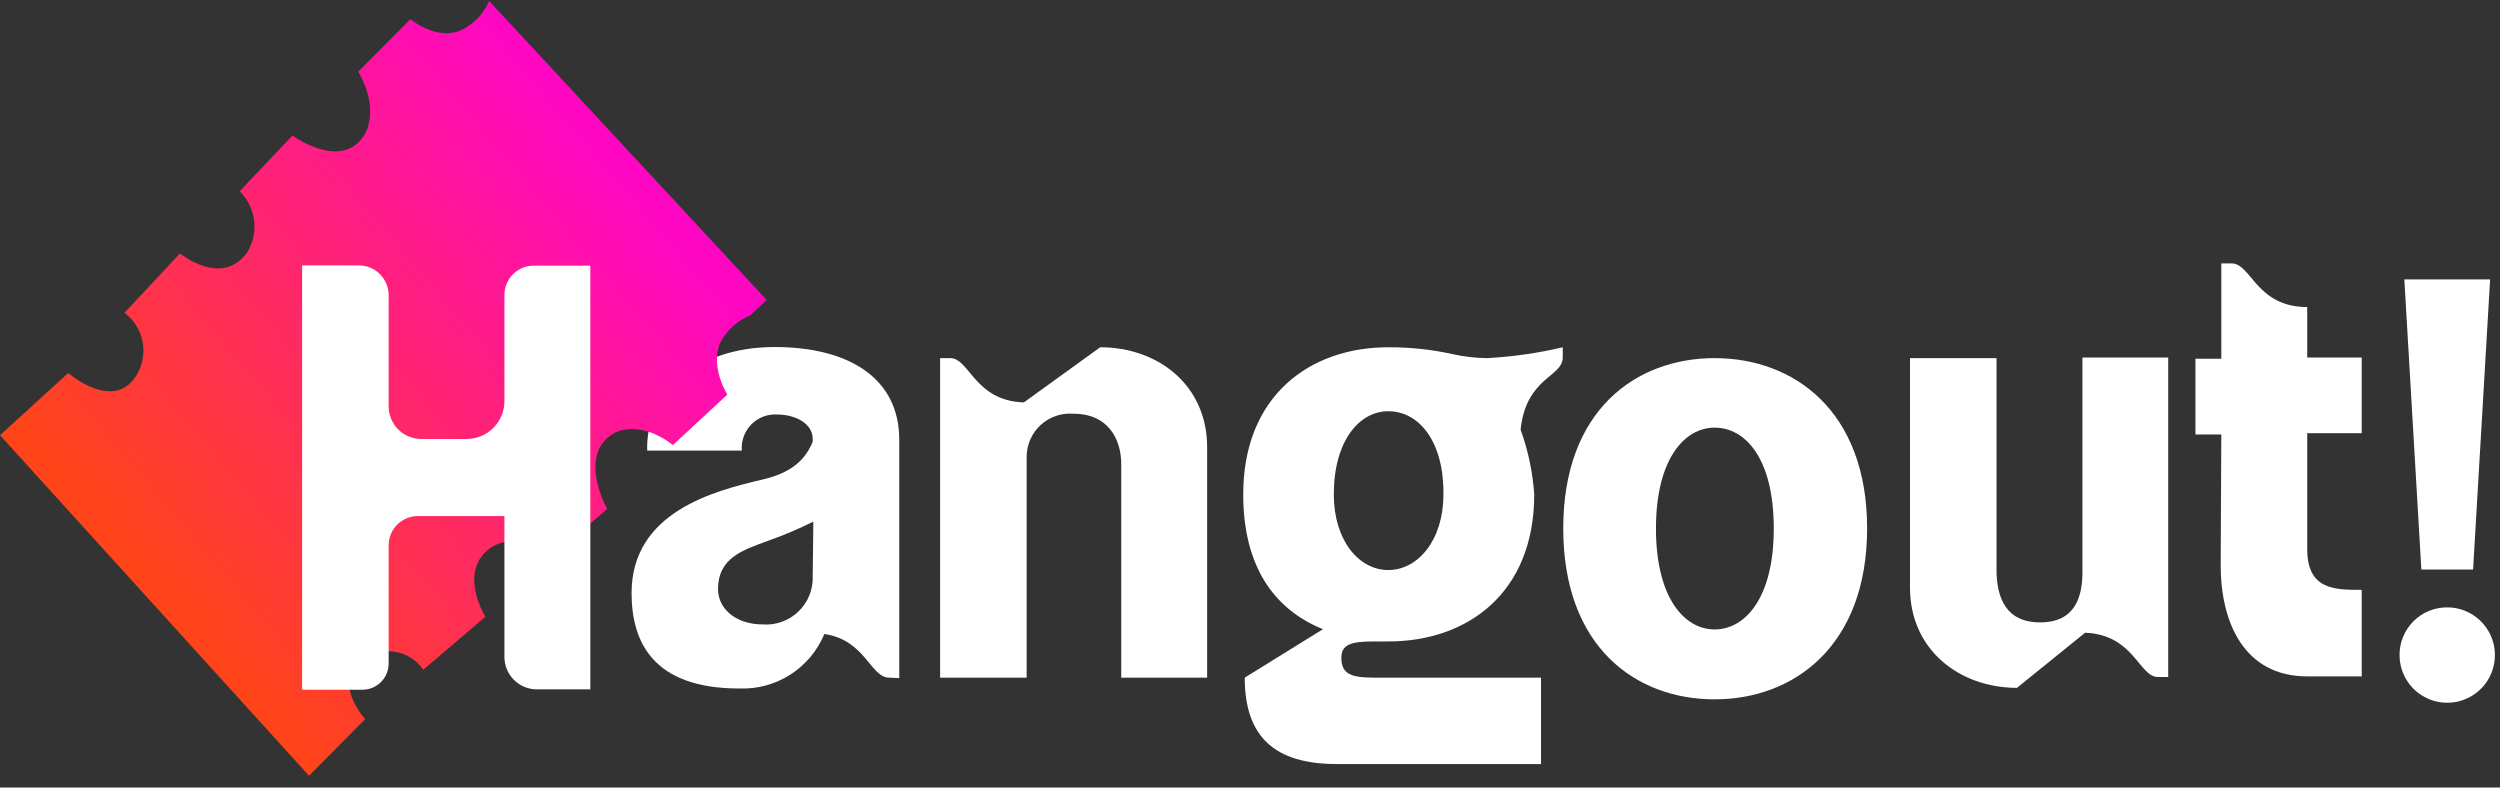 <svg width="200" height="63" viewBox="0 0 200 63" fill="none" xmlns="http://www.w3.org/2000/svg">
<rect x="0" y="0" width="200" height="63" fill="#333333" stroke="none"/>
<path d="M71.122 54.211C69.649 54.211 69.215 51.184 65.946 50.72C65.393 52.056 64.444 53.191 63.225 53.971C62.007 54.75 60.579 55.137 59.134 55.079C52.212 55.079 50.526 51.315 50.526 47.45C50.526 40.961 57.116 39.276 60.981 38.368C63.332 37.823 64.422 36.784 65.017 35.341V35.119C65.017 33.867 63.605 33.161 62.182 33.161C61.799 33.136 61.415 33.195 61.056 33.332C60.698 33.469 60.373 33.682 60.104 33.956C59.835 34.229 59.628 34.558 59.497 34.919C59.366 35.28 59.315 35.664 59.346 36.047H51.778C51.616 31.637 55.532 27.762 61.97 27.762C67.853 27.762 71.94 30.214 71.94 35.179V54.252L71.122 54.211ZM65.068 41.728C63.903 42.311 62.704 42.82 61.475 43.252C59.397 44.019 57.439 44.614 57.439 47.178C57.499 48.923 59.134 49.953 60.981 49.953C61.507 49.996 62.037 49.927 62.535 49.75C63.032 49.574 63.487 49.294 63.868 48.928C64.25 48.563 64.55 48.121 64.748 47.631C64.946 47.142 65.038 46.615 65.017 46.088L65.068 41.728Z" fill="white"/>
<path d="M82.132 36.501V54.211H75.209V28.65H76.027C77.55 28.65 77.984 32.081 81.91 32.192L88.015 27.782C92.647 27.782 96.572 30.81 96.572 35.785V54.211H89.7V37.137C89.7 35.179 88.691 33.1 85.886 33.1C85.412 33.06 84.936 33.118 84.485 33.27C84.035 33.422 83.621 33.665 83.269 33.984C82.917 34.303 82.634 34.691 82.438 35.124C82.243 35.557 82.138 36.026 82.132 36.501Z" fill="white"/>
<path d="M105.836 50.336C101.799 48.701 99.458 45.159 99.458 39.548C99.458 31.697 104.746 27.782 111.063 27.782C112.787 27.774 114.506 27.957 116.189 28.327C117.1 28.533 118.031 28.641 118.964 28.65C121.004 28.541 123.031 28.251 125.019 27.782V28.599C125.019 30.174 122.083 30.174 121.649 34.371C122.251 36.038 122.618 37.78 122.739 39.548C122.739 47.45 117.39 51.315 111.073 51.315H109.872C108.026 51.315 107.309 51.587 107.309 52.626C107.309 53.878 108.026 54.211 109.872 54.211H123.283V61.123H106.936C101.971 61.123 99.579 58.943 99.579 54.211L105.836 50.336ZM111.063 32.898C108.722 32.898 106.704 35.3 106.704 39.548C106.704 43.252 108.722 45.603 111.063 45.603C113.404 45.603 115.473 43.262 115.473 39.548C115.523 35.3 113.505 32.898 111.063 32.898Z" fill="white"/>
<path d="M166.595 45.755V28.6H173.457V54.16H172.639C171.115 54.16 170.732 50.78 166.807 50.618L161.357 55.028C156.786 55.028 152.8 52.001 152.8 47.016V28.65H159.723V45.805C159.783 47.773 160.429 49.791 163.214 49.791C165.999 49.791 166.595 47.773 166.595 45.755Z" fill="white"/>
<path d="M177.705 34.755H175.636V28.701H177.705V21.072H178.523C180.107 21.072 180.49 24.563 184.577 24.563V28.6H188.937V34.654H184.577V43.918C184.577 47.188 186.757 47.188 188.937 47.188V54.11H184.577C179.532 54.11 177.655 49.801 177.655 45.22L177.705 34.755Z" fill="white"/>
<path d="M137.169 28.65C143.486 28.65 149.369 32.848 149.369 42.273C149.369 51.698 143.486 55.947 137.169 55.947C130.852 55.947 125.06 51.759 125.06 42.273C125.06 32.787 130.902 28.65 137.169 28.65ZM137.169 34.21C134.767 34.21 132.477 36.713 132.477 42.283C132.477 47.853 134.767 50.356 137.169 50.356C139.571 50.356 141.902 47.904 141.902 42.283C141.902 36.662 139.621 34.21 137.169 34.21Z" fill="white"/>
<path d="M195.778 48.59C196.533 48.59 197.27 48.814 197.897 49.233C198.525 49.652 199.014 50.248 199.302 50.945C199.591 51.642 199.666 52.409 199.519 53.149C199.372 53.889 199.009 54.568 198.475 55.102C197.942 55.635 197.262 55.998 196.522 56.146C195.782 56.293 195.015 56.217 194.318 55.929C193.621 55.64 193.026 55.151 192.607 54.524C192.187 53.896 191.964 53.159 191.964 52.404C191.961 51.903 192.058 51.406 192.249 50.942C192.439 50.478 192.72 50.056 193.075 49.701C193.43 49.346 193.851 49.066 194.315 48.875C194.779 48.684 195.276 48.587 195.778 48.59ZM192.347 22.353H199.209L197.847 45.563H193.709L192.347 22.353Z" fill="white"/>
<path d="M24.703 62.082L28.881 57.864L29.214 57.531C29.214 57.531 26.328 54.383 29.214 52.697C29.576 52.447 29.984 52.27 30.414 52.179C30.845 52.088 31.289 52.084 31.721 52.167C32.154 52.249 32.565 52.417 32.931 52.661C33.298 52.905 33.612 53.219 33.856 53.585L38.831 49.337C38.831 49.337 36.5 45.603 39.376 43.736C40.131 43.309 41.017 43.176 41.864 43.363C42.712 43.549 43.46 44.041 43.967 44.745L48.569 40.709C48.569 40.709 46.137 36.37 49.114 34.654C49.114 34.654 51.061 33.464 53.836 35.603L58.185 31.566C58.185 31.566 56.783 29.356 57.62 27.419C58.13 26.422 58.983 25.644 60.022 25.229L61.334 23.998L39.133 0.082C38.67 1.161 37.81 2.02 36.732 2.484C34.814 3.19 32.827 1.535 32.827 1.535L28.659 5.733C30.455 8.821 29.163 10.779 29.163 10.779C27.317 13.745 23.401 10.839 23.401 10.839L19.173 15.3C19.811 15.925 20.218 16.749 20.328 17.636C20.438 18.523 20.244 19.421 19.779 20.184C17.76 23.029 14.4 20.274 14.4 20.274L9.96 25.027C10.722 25.597 11.241 26.433 11.413 27.368C11.585 28.304 11.398 29.27 10.888 30.073C9.042 32.969 5.469 29.851 5.459 29.841L0 34.816L24.723 62.062" fill="url(#paint0_linear_130_2866)"/>
<path d="M31.091 43.625V53.081C31.091 53.636 30.871 54.168 30.48 54.561C30.088 54.955 29.557 55.177 29.002 55.179H24.168V21.233H28.729C29.358 21.238 29.958 21.491 30.4 21.938C30.843 22.384 31.091 22.986 31.091 23.614V32.484C31.088 32.83 31.154 33.172 31.284 33.491C31.414 33.81 31.606 34.101 31.849 34.346C32.092 34.59 32.381 34.785 32.7 34.917C33.018 35.05 33.359 35.118 33.704 35.118H37.277C37.678 35.125 38.078 35.052 38.451 34.903C38.824 34.753 39.163 34.532 39.45 34.25C39.736 33.968 39.964 33.632 40.119 33.261C40.275 32.891 40.355 32.493 40.354 32.091V23.594C40.354 23.284 40.416 22.977 40.535 22.691C40.655 22.405 40.83 22.146 41.051 21.928C41.271 21.71 41.533 21.538 41.821 21.422C42.108 21.307 42.416 21.249 42.726 21.253H47.227V55.149H42.948C42.26 55.149 41.6 54.876 41.114 54.39C40.628 53.903 40.354 53.244 40.354 52.556V41.284H33.432C33.124 41.284 32.82 41.345 32.536 41.462C32.252 41.58 31.994 41.752 31.776 41.97C31.559 42.187 31.387 42.445 31.269 42.729C31.151 43.013 31.091 43.318 31.091 43.625Z" fill="white"/>
<defs>
<linearGradient id="paint0_linear_130_2866" x1="13.659" y1="47.538" x2="51.106" y2="15.805" gradientUnits="userSpaceOnUse">
<stop stop-color="#FF441A"/>
<stop offset="1" stop-color="#FF07C2"/>
</linearGradient>
</defs>
</svg>
